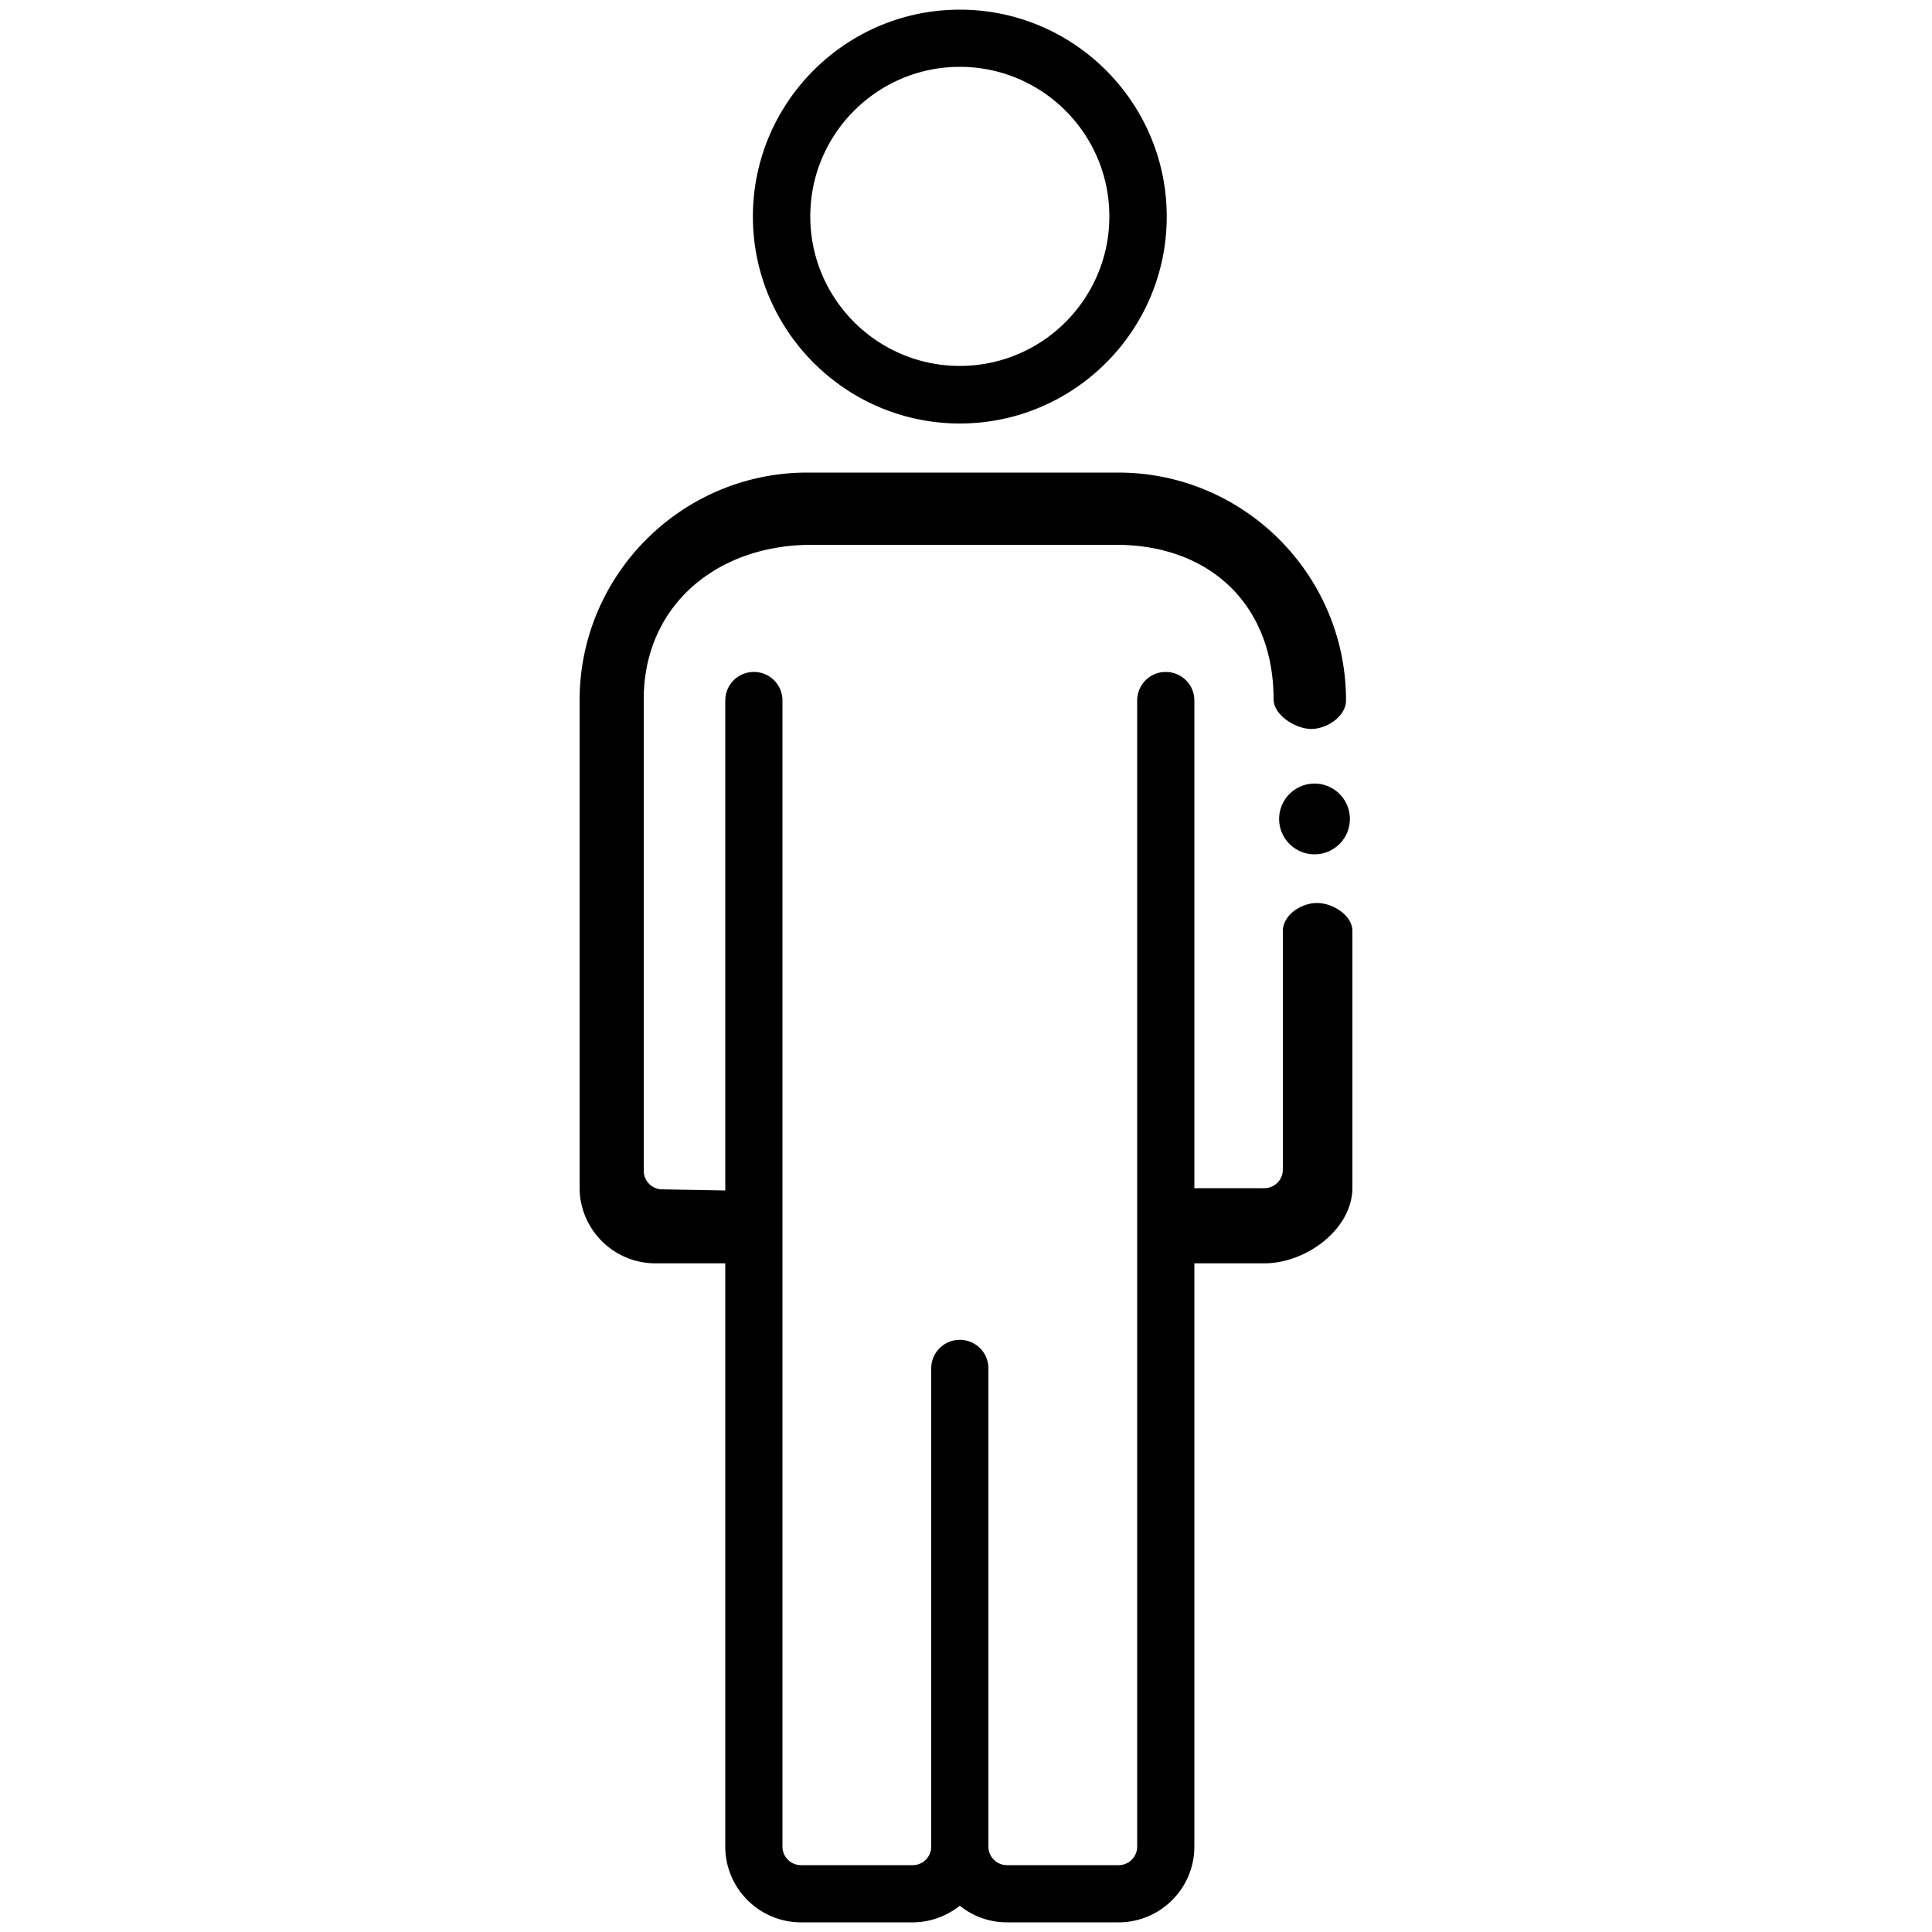<svg xmlns="http://www.w3.org/2000/svg" xml:space="preserve" viewBox="0 0 100 100">
  <path d="M49.68 21.92c5.9 0 10.71-4.8 10.71-10.71C60.39 5.31 55.59.5 49.68.5c-5.9 0-10.71 4.8-10.71 10.71 0 5.9 4.81 10.71 10.71 10.71zm0-18.46c4.27 0 7.74 3.47 7.74 7.74s-3.47 7.74-7.74 7.74-7.74-3.47-7.74-7.74 3.47-7.74 7.74-7.74zM70 48.19v13.28c0 2.16-2.4 3.92-4.56 3.92h-3.62v30.19c0 2.16-1.76 3.92-3.92 3.92h-5.78c-.92 0-1.77-.32-2.44-.86-.67.53-1.52.86-2.44.86h-5.78c-2.16 0-3.92-1.76-3.92-3.92V65.39h-3.62c-2.16 0-3.92-1.76-3.92-3.92V36.25c0-6.5 5.29-11.79 11.79-11.79h16.09c6.5 0 11.79 5.29 11.79 11.79 0 .82-.98 1.48-1.8 1.48-.82 0-1.95-.72-1.95-1.54 0-4.87-3.28-7.99-8.15-7.99H42c-4.87 0-8.68 3.12-8.68 7.99V60.6c0 .53.43.96.96.96l3.26.06V36.26c0-.82.66-1.48 1.48-1.48s1.48.66 1.48 1.48v59.32c0 .53.43.96.96.96h5.78c.53 0 .96-.43.96-.96V70.83c0-.82.66-1.48 1.48-1.48s1.48.66 1.48 1.48v24.75c0 .53.43.96.96.96h5.78c.53 0 .96-.43.96-.96V36.26c0-.82.66-1.48 1.48-1.48s1.48.66 1.48 1.48V61.5h3.62c.53 0 .96-.43.96-.96V48.19c0-.82.94-1.45 1.76-1.45.81-.01 1.84.63 1.84 1.45zm-.13-5.8a1.83 1.83 0 1 1-3.662-.002 1.83 1.83 0 0 1 3.662.002z"/>
</svg>
